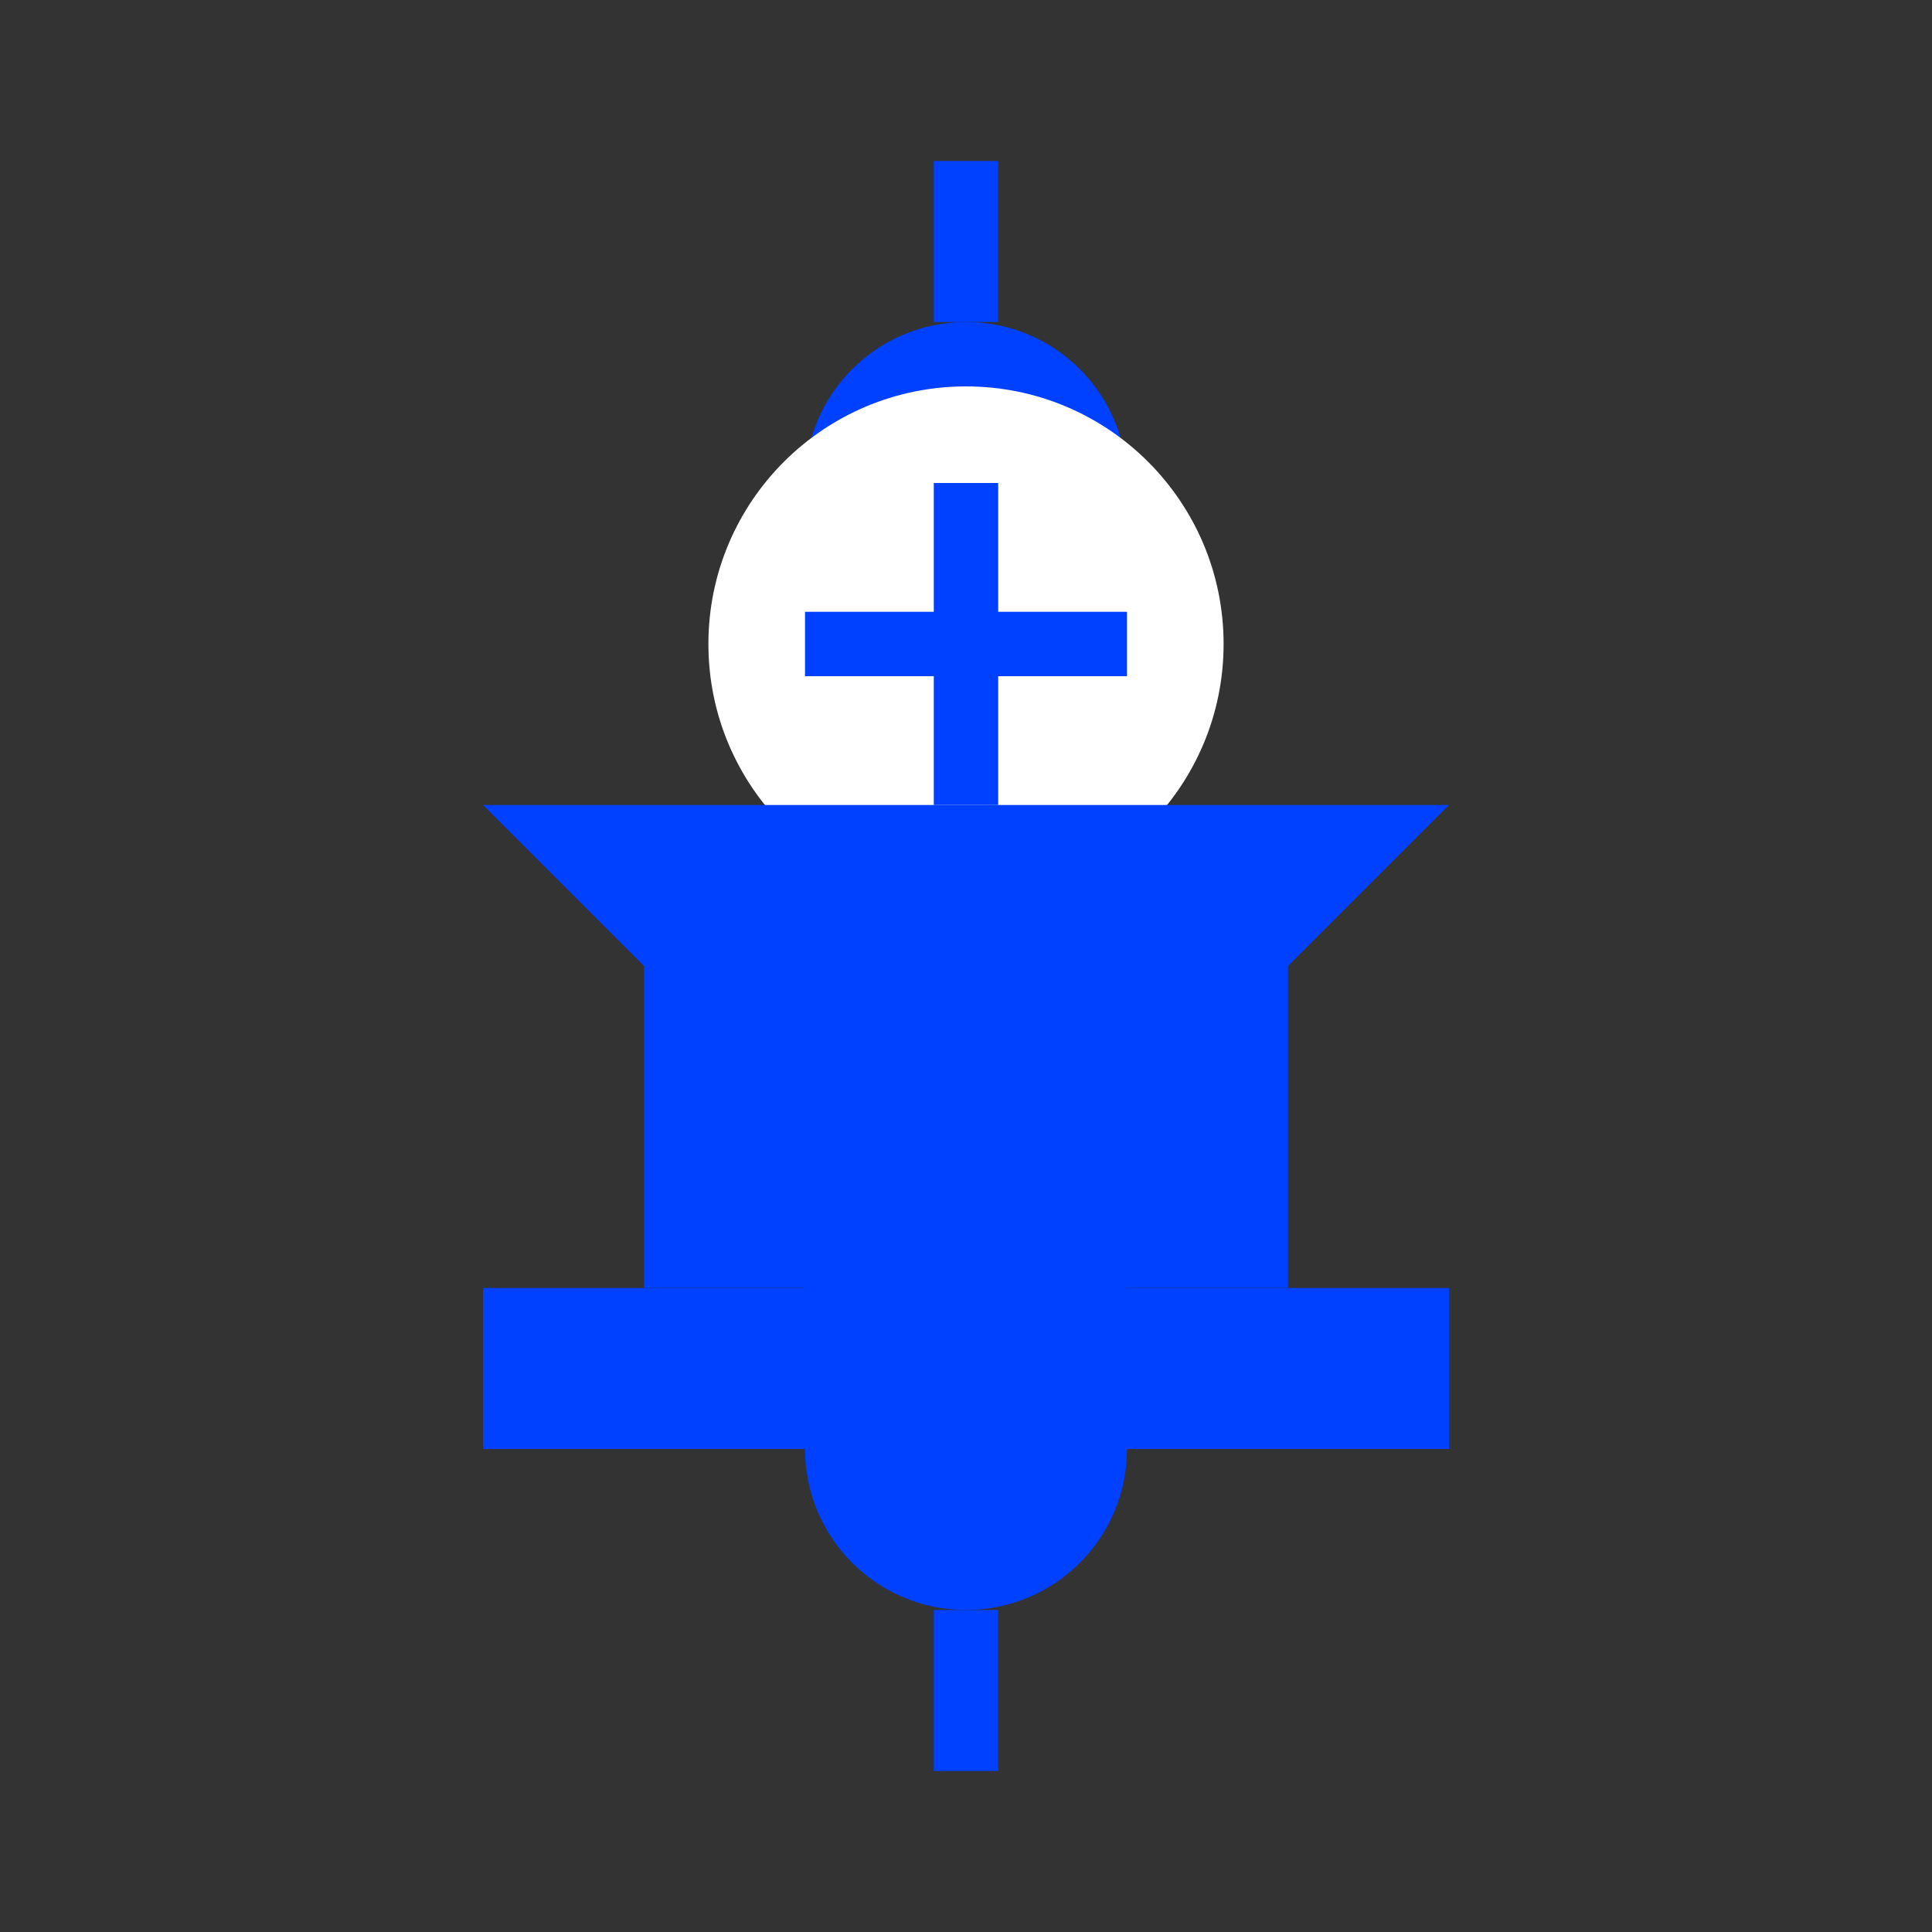 <?xml version="1.0" encoding="UTF-8"?>
<svg width="60" height="60" viewBox="0 0 60 60" xmlns="http://www.w3.org/2000/svg">
  <rect x="0" y="0" width="60" height="60" fill="#333333" stroke="none"/>
  <g fill="#0040FF">
    <path d="M30,10 C32.761,10 35,12.239 35,15 L35,45 C35,47.761 32.761,50 30,50 C27.239,50 25,47.761 25,45 L25,15 C25,12.239 27.239,10 30,10 Z"/>
    <circle cx="30" cy="20" r="8" fill="white"/>
    <path d="M30,15 L30,25 M25,20 L35,20" stroke="#0040FF" stroke-width="2"/>
    <path d="M20,30 L40,30 L40,40 L20,40 Z"/>
    <path d="M15,40 L45,40 L45,45 L15,45 Z"/>
    <path d="M30,5 L30,10 M30,50 L30,55" stroke="#0040FF" stroke-width="2"/>
    <path d="M20,30 L15,25 L45,25 L40,30" fill="#0040FF"/>
  </g>
</svg>
